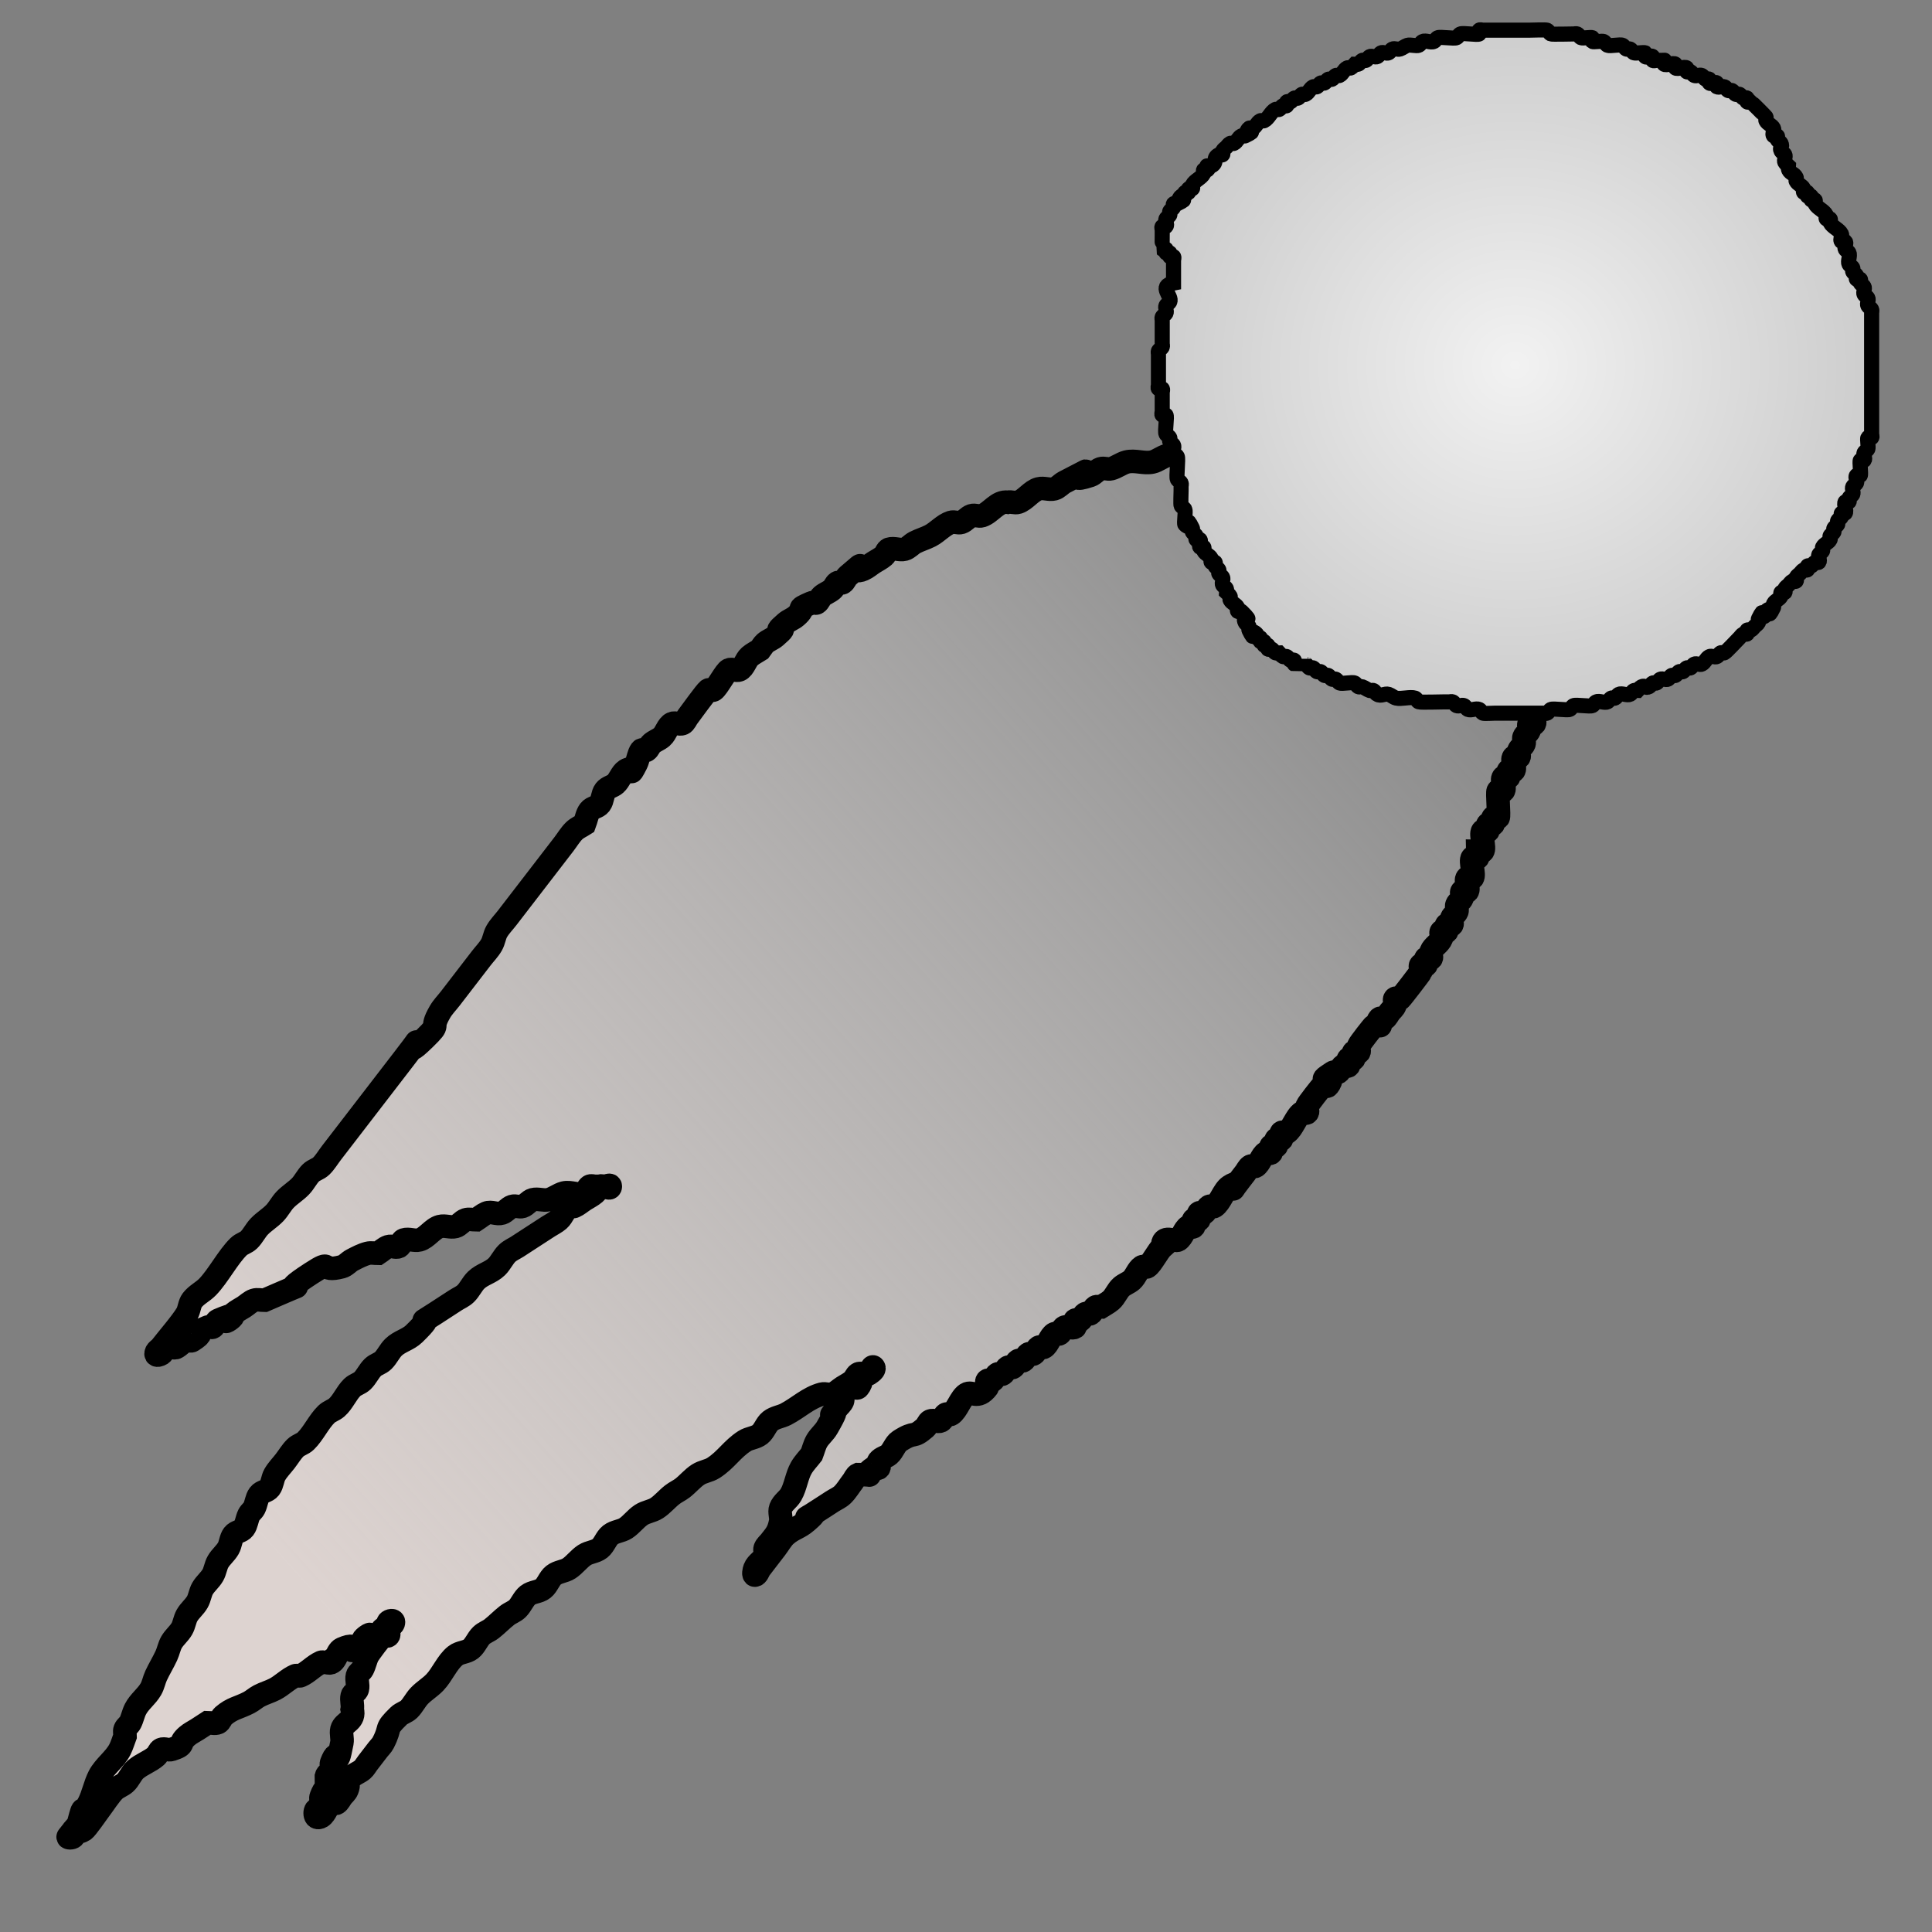 <?xml version="1.0" encoding="UTF-8" standalone="no"?>
<!-- Created with Inkscape (http://www.inkscape.org/) -->

<svg
   xmlns:dc="http://purl.org/dc/elements/1.1/"
   xmlns:cc="http://creativecommons.org/ns#"
   xmlns:rdf="http://www.w3.org/1999/02/22-rdf-syntax-ns#"
   xmlns:svg="http://www.w3.org/2000/svg"
   xmlns="http://www.w3.org/2000/svg"
   xmlns:xlink="http://www.w3.org/1999/xlink"
   xmlns:sodipodi="http://sodipodi.sourceforge.net/DTD/sodipodi-0.dtd"
   xmlns:inkscape="http://www.inkscape.org/namespaces/inkscape"
   width="128"
   height="128"
   viewBox="0 0 128 128"
   id="svg7136"
   version="1.1"
   inkscape:version="0.91 r"
   sodipodi:docname="comet.svg"
   inkscape:export-filename="/home/pmcolt/Projects/dit/assets/comet.png"
   inkscape:export-xdpi="90.18"
   inkscape:export-ydpi="90.18">
  <rect x="0" y="0" width="128" height="128" fill="#808080" stroke="none"/>
  <defs
     id="defs7138">
    <linearGradient
       inkscape:collect="always"
       id="linearGradient7721">
      <stop
         style="stop-color:#ddd3d0;stop-opacity:1"
         offset="0"
         id="stop7723" />
      <stop
         style="stop-color:#f2f2f2;stop-opacity:0;"
         offset="1"
         id="stop7725" />
    </linearGradient>
    <linearGradient
       inkscape:collect="always"
       id="linearGradient7713">
      <stop
         style="stop-color:#f2f2f2;stop-opacity:1;"
         offset="0"
         id="stop7715" />
      <stop
         style="stop-color:#cccccc;stop-opacity:1"
         offset="1"
         id="stop7717" />
    </linearGradient>
    <radialGradient
       inkscape:collect="always"
       xlink:href="#linearGradient7713"
       id="radialGradient7719"
       cx="100.5"
       cy="949.862"
       fx="100.5"
       fy="949.862"
       r="20.5"
       gradientTransform="matrix(1.738,-1.167,0.635,0.946,-677.261,168.787)"
       gradientUnits="userSpaceOnUse" />
    <linearGradient
       inkscape:collect="always"
       xlink:href="#linearGradient7721"
       id="linearGradient7727"
       x1="20.244"
       y1="1029.576"
       x2="100.542"
       y2="957.576"
       gradientUnits="userSpaceOnUse" />
    <radialGradient
       inkscape:collect="always"
       xlink:href="#linearGradient7713"
       id="radialGradient7739"
       cx="100.375"
       cy="948.984"
       fx="100.375"
       fy="948.984"
       r="24.149"
       gradientTransform="matrix(1,0,0,0.958,0,39.438)"
       gradientUnits="userSpaceOnUse" />
  </defs>
  <sodipodi:namedview
     id="base"
     pagecolor="#ffffff"
     bordercolor="#666666"
     borderopacity="1.0"
     inkscape:pageopacity="0.0"
     inkscape:pageshadow="2"
     inkscape:zoom="4"
     inkscape:cx="95.610474"
     inkscape:cy="64.788279"
     inkscape:document-units="px"
     inkscape:current-layer="layer1"
     showgrid="false"
     units="px"
     inkscape:window-width="1366"
     inkscape:window-height="716"
     inkscape:window-x="0"
     inkscape:window-y="0"
     inkscape:window-maximized="1" />
  <g
     inkscape:label="Layer 1"
     inkscape:groupmode="layer"
     id="layer1"
     transform="translate(0,-924.362)">
    <path
       style="fill:url(#linearGradient7727);fill-rule:evenodd;stroke:#000000;stroke-width:1.559px;stroke-linecap:butt;stroke-linejoin:miter;stroke-opacity:1;fill-opacity:1"
       d="m 86.262,953.197 c -0.15,0.322 -2.287,-0.194 -2.736,0 -0.153,0.066 -0.198,0.351 -0.342,0.444 -0.102,0.066 -0.228,0 -0.342,0 -0.356,0 -1.783,-0.087 -2.052,0 -0.247,0.08 -0.434,0.379 -0.684,0.444 -0.335,0.087 -0.691,-0.087 -1.026,0 -0.25,0.065 -0.434,0.379 -0.684,0.444 -0.335,0.087 -0.689,-0.073 -1.026,0 -0.356,0.077 -0.67,0.367 -1.026,0.444 -0.562,0.122 -1.151,-0.145 -1.71,0 -0.353,0.092 -0.672,0.352 -1.026,0.444 -0.224,0.058 -0.463,-0.072 -0.684,0 -0.247,0.08 -0.437,0.364 -0.684,0.444 -2.436,0.791 1.732,-1.345 -1.71,0.444 -0.237,0.123 -0.434,0.379 -0.684,0.444 -0.335,0.087 -0.691,-0.087 -1.026,0 -0.5,0.13 -0.873,0.728 -1.368,0.889 -0.221,0.072 -0.46,-0.058 -0.684,0 -0.687,-0.102 -1.114,0.695 -1.71,0.889 -0.221,0.072 -0.463,-0.072 -0.684,0 -0.247,0.08 -0.437,0.364 -0.684,0.444 -0.221,0.071 -0.463,-0.071 -0.684,0 -0.495,0.16 -0.895,0.643 -1.368,0.889 -0.335,0.174 -0.691,0.27 -1.026,0.444 -0.237,0.123 -0.434,0.379 -0.684,0.444 -0.335,0.087 -0.694,-0.108 -1.026,0 -0.156,0.051 -0.208,0.328 -0.342,0.444 -0.212,0.184 -0.456,0.296 -0.684,0.444 -0.228,0.147 -0.442,0.339 -0.684,0.444 -1.018,0.441 0.702,-1.052 -1.026,0.444 -0.134,0.116 -0.198,0.351 -0.342,0.444 -0.102,0.066 -0.24,-0.066 -0.342,0 -0.144,0.094 -0.208,0.328 -0.342,0.444 -0.212,0.184 -0.472,0.261 -0.684,0.444 -0.134,0.116 -0.198,0.351 -0.342,0.444 -0.102,0.066 -0.234,-0.046 -0.342,0 -1.24,0.537 -0.243,0.211 -1.026,0.889 -0.212,0.184 -0.472,0.261 -0.684,0.444 -1.204,1.042 0.52,-0.155 -0.684,0.889 -0.212,0.184 -0.472,0.261 -0.684,0.444 -0.134,0.116 -0.228,0.296 -0.342,0.444 -0.228,0.147 -0.472,0.261 -0.684,0.444 -0.268,0.232 -0.378,0.756 -0.684,0.889 -0.216,0.094 -0.468,-0.094 -0.684,0 -0.232,0.1 -0.765,1.163 -1.026,1.333 -0.102,0.066 -0.24,-0.066 -0.342,0 -0.158,0.103 -1.167,1.516 -1.368,1.777 -0.114,0.147 -0.189,0.378 -0.342,0.444 -0.216,0.094 -0.468,-0.094 -0.684,0 -0.306,0.132 -0.416,0.656 -0.684,0.889 -0.212,0.184 -0.472,0.26 -0.684,0.444 -0.134,0.116 -0.198,0.351 -0.342,0.444 -0.102,0.066 -0.261,-0.104 -0.342,0 -0.18,0.234 -0.201,0.613 -0.342,0.889 -0.567,1.105 -0.079,0.051 -0.684,0.444 -0.288,0.187 -0.416,0.656 -0.684,0.889 -0.212,0.184 -0.504,0.21 -0.684,0.444 -0.18,0.234 -0.162,0.654 -0.342,0.889 -0.18,0.234 -0.504,0.21 -0.684,0.444 -0.18,0.234 -0.228,0.592 -0.342,0.889 -0.228,0.148 -0.48,0.246 -0.684,0.444 -0.258,0.251 -0.456,0.592 -0.684,0.889 -0.456,0.592 -0.912,1.185 -1.368,1.777 -0.798,1.037 -1.596,2.073 -2.394,3.11 -0.228,0.296 -0.49,0.553 -0.684,0.889 -0.153,0.265 -0.189,0.624 -0.342,0.889 -0.193,0.335 -0.456,0.592 -0.684,0.889 -0.684,0.889 -1.368,1.777 -2.052,2.666 -0.228,0.296 -0.49,0.553 -0.684,0.889 -0.749,1.297 0.171,0.611 -1.026,1.777 -1.945,1.895 0.726,-1.388 -1.368,1.333 -1.368,1.777 -2.736,3.554 -4.103,5.331 -0.228,0.296 -0.456,0.592 -0.684,0.888 -0.228,0.296 -0.426,0.637 -0.684,0.888 -0.204,0.199 -0.48,0.246 -0.684,0.444 -0.258,0.251 -0.432,0.627 -0.684,0.889 -0.321,0.334 -0.705,0.555 -1.026,0.889 -0.252,0.262 -0.432,0.627 -0.684,0.888 -0.321,0.334 -0.705,0.555 -1.026,0.889 -0.252,0.262 -0.426,0.637 -0.684,0.888 -0.204,0.199 -0.48,0.246 -0.684,0.445 -0.709,0.691 -1.348,1.935 -2.052,2.666 -0.321,0.334 -0.735,0.511 -1.026,0.888 -0.18,0.234 -0.189,0.624 -0.342,0.889 -0.319,0.553 -1.32,1.714 -1.71,2.221 -0.114,0.147 -0.342,0.235 -0.342,0.444 0,0.148 0.24,0.066 0.342,0 0.144,-0.094 0.198,-0.35 0.342,-0.444 0.204,-0.132 0.48,0.132 0.684,0 0.845,-0.549 -0.118,-0.444 0.684,-0.444 0.114,0 0.24,0.066 0.342,0 1.565,-1.017 -1.451,0.184 1.026,-0.889 0.108,-0.046 0.24,0.066 0.342,0 0.144,-0.094 0.189,-0.378 0.342,-0.444 2.402,-1.04 -0.578,0.945 1.026,-0.444 0.212,-0.184 0.456,-0.296 0.684,-0.444 0.228,-0.147 0.437,-0.364 0.684,-0.444 0.221,-0.072 0.456,0 0.684,0 0.342,-0.147 0.684,-0.296 1.026,-0.444 2.579,-1.117 -0.6,0.39 2.052,-1.333 1.574,-1.023 0.453,-0.027 2.052,-0.444 0.25,-0.064 0.447,-0.321 0.684,-0.444 0.335,-0.174 0.672,-0.353 1.026,-0.444 0.224,-0.058 0.456,0 0.684,0 0.228,-0.148 0.437,-0.364 0.684,-0.444 0.221,-0.072 0.468,0.094 0.684,0 0.153,-0.066 0.186,-0.394 0.342,-0.445 0.332,-0.108 0.691,0.087 1.026,0 0.5,-0.129 0.868,-0.758 1.368,-0.888 0.335,-0.087 0.691,0.087 1.026,0 0.25,-0.063 0.437,-0.364 0.684,-0.444 0.221,-0.072 0.456,0 0.684,0 0.228,-0.147 0.442,-0.34 0.684,-0.444 0.324,-0.14 0.694,0.108 1.026,0 0.247,-0.08 0.437,-0.364 0.684,-0.444 0.221,-0.072 0.463,0.072 0.684,0 0.247,-0.08 0.434,-0.379 0.684,-0.444 0.335,-0.087 0.689,0.073 1.026,0 0.356,-0.077 0.672,-0.353 1.026,-0.444 0.447,-0.115 0.935,0.187 1.368,0 0.153,-0.066 0.198,-0.351 0.342,-0.444 0.102,-0.066 0.228,0 0.342,0 0.114,0 0.228,0 0.342,0 0.114,0 0.228,0 0.342,0 0.114,0 0.342,-0.147 0.342,0 0,0.296 -0.48,-0.132 -0.684,0 -0.144,0.094 -0.208,0.328 -0.342,0.444 -0.212,0.183 -0.456,0.296 -0.684,0.444 -0.228,0.147 -0.442,0.339 -0.684,0.444 -0.108,0.046 -0.24,-0.066 -0.342,0 -0.288,0.187 -0.416,0.656 -0.684,0.888 -0.212,0.184 -0.456,0.296 -0.684,0.444 -0.456,0.296 -0.912,0.592 -1.368,0.888 -0.228,0.148 -0.456,0.296 -0.684,0.445 -0.228,0.147 -0.48,0.246 -0.684,0.444 -0.258,0.251 -0.426,0.637 -0.684,0.889 -0.408,0.397 -0.96,0.491 -1.368,0.888 -0.258,0.251 -0.426,0.637 -0.684,0.888 -0.204,0.199 -0.456,0.296 -0.684,0.444 -0.456,0.296 -0.912,0.592 -1.368,0.889 -1.655,1.075 0.36,-0.351 -1.368,1.333 -0.408,0.397 -0.96,0.491 -1.368,0.889 -0.258,0.251 -0.426,0.637 -0.684,0.888 -0.204,0.199 -0.48,0.246 -0.684,0.444 -0.258,0.251 -0.426,0.637 -0.684,0.888 -0.204,0.199 -0.48,0.246 -0.684,0.444 -0.387,0.377 -0.623,0.984 -1.026,1.333 -0.212,0.184 -0.48,0.246 -0.684,0.444 -0.516,0.503 -0.852,1.274 -1.368,1.777 -0.204,0.199 -0.48,0.246 -0.684,0.444 -0.258,0.251 -0.456,0.592 -0.684,0.888 -0.228,0.296 -0.49,0.553 -0.684,0.888 -0.153,0.265 -0.162,0.654 -0.342,0.889 -0.18,0.234 -0.504,0.21 -0.684,0.444 -0.18,0.234 -0.201,0.613 -0.342,0.889 -0.089,0.174 -0.253,0.27 -0.342,0.444 -0.141,0.275 -0.162,0.654 -0.342,0.888 -0.18,0.234 -0.504,0.21 -0.684,0.444 -0.18,0.234 -0.189,0.624 -0.342,0.889 -0.193,0.335 -0.49,0.553 -0.684,0.888 -0.153,0.265 -0.189,0.624 -0.342,0.888 -0.193,0.335 -0.49,0.553 -0.684,0.888 -0.153,0.265 -0.189,0.624 -0.342,0.889 -0.193,0.335 -0.49,0.553 -0.684,0.888 -0.153,0.265 -0.189,0.624 -0.342,0.888 -0.193,0.335 -0.49,0.553 -0.684,0.888 -0.153,0.265 -0.211,0.605 -0.342,0.888 -0.211,0.458 -0.472,0.875 -0.684,1.333 -0.131,0.284 -0.189,0.624 -0.342,0.889 -0.29,0.503 -0.758,0.81 -1.026,1.333 -0.141,0.276 -0.201,0.613 -0.342,0.889 -0.089,0.174 -0.27,0.257 -0.342,0.444 -0.051,0.132 0,0.296 0,0.444 -0.114,0.296 -0.201,0.613 -0.342,0.888 -0.335,0.654 -1.032,1.123 -1.368,1.777 -0.283,0.551 -0.401,1.226 -0.684,1.777 -0.522,1.016 -0.271,-0.278 -0.684,1.333 -0.036,0.141 0.081,0.339 0,0.444 -0.081,0.106 -0.261,-0.104 -0.342,0 -0.081,0.106 0.081,0.34 0,0.444 -0.081,0.104 -0.423,0.104 -0.342,0 1.335,-1.734 0.184,0.103 1.026,-0.444 0.183,-0.119 0.846,-1.099 1.026,-1.333 0.267,-0.347 0.731,-1.077 1.026,-1.333 0.212,-0.184 0.472,-0.261 0.684,-0.444 0.268,-0.233 0.416,-0.656 0.684,-0.889 0.424,-0.367 0.944,-0.521 1.368,-0.889 0.134,-0.116 0.189,-0.378 0.342,-0.444 0.216,-0.094 0.463,0.072 0.684,0 0.992,-0.322 0.4,-0.347 1.026,-0.888 0.212,-0.184 0.456,-0.296 0.684,-0.444 0.228,-0.147 0.456,-0.296 0.684,-0.444 0.228,0 0.468,0.094 0.684,0 0.153,-0.066 0.208,-0.328 0.342,-0.444 0.601,-0.521 1.015,-0.528 1.71,-0.889 0.237,-0.123 0.447,-0.321 0.684,-0.444 0.335,-0.174 0.691,-0.271 1.026,-0.444 0.473,-0.246 0.884,-0.679 1.368,-0.889 0.108,-0.046 0.234,0.046 0.342,0 0.484,-0.209 0.884,-0.679 1.368,-0.889 0.108,-0.046 0.234,0.046 0.342,0 0.619,0.268 0.636,-0.72 1.026,-0.888 1.481,-0.641 -0.126,0.849 1.368,-0.444 1.604,-1.389 -1.376,0.596 1.026,-0.444 0.153,-0.066 0.198,-0.351 0.342,-0.444 0.102,-0.066 0.261,0.104 0.342,0 0.081,-0.104 -0.081,-0.34 0,-0.444 0.081,-0.104 0.342,-0.147 0.342,0 0,0.209 -0.27,0.257 -0.342,0.444 -0.051,0.132 0.081,0.339 0,0.444 -0.081,0.104 -0.24,-0.066 -0.342,0 -0.141,0.093 -0.929,1.145 -1.026,1.333 -0.141,0.276 -0.201,0.613 -0.342,0.889 -0.089,0.174 -0.291,0.246 -0.342,0.444 -0.072,0.281 0.072,0.608 0,0.889 -0.051,0.199 -0.291,0.245 -0.342,0.444 -0.072,0.281 0.055,0.601 0,0.889 0.206,0.804 -0.554,0.826 -0.684,1.333 -0.072,0.281 0.055,0.601 0,0.888 -0.413,2.145 -0.163,-0.021 -0.684,1.333 -0.051,0.132 0.051,0.312 0,0.444 -0.072,0.187 -0.291,0.246 -0.342,0.444 0,2.022 0.161,0.025 -0.342,1.333 -0.102,0.265 0.161,0.679 0,0.888 -0.081,0.104 -0.261,-0.104 -0.342,0 -0.081,0.104 -0.081,0.339 0,0.444 0.081,0.104 0.24,0.066 0.342,0 0.288,-0.187 0.396,-0.701 0.684,-0.889 0.102,-0.066 0.24,0.066 0.342,0 0.144,-0.094 0.228,-0.296 0.342,-0.444 0.114,-0.147 0.27,-0.257 0.342,-0.444 0.303,-0.787 -0.509,-0.153 0.342,-0.888 0.212,-0.184 0.472,-0.261 0.684,-0.444 0.134,-0.116 0.228,-0.296 0.342,-0.444 0.228,-0.296 0.456,-0.592 0.684,-0.889 0.114,-0.147 0.253,-0.27 0.342,-0.444 0.583,-1.135 0.04,-0.816 1.026,-1.777 0.204,-0.199 0.48,-0.246 0.684,-0.444 0.258,-0.251 0.432,-0.627 0.684,-0.889 0.321,-0.333 0.705,-0.555 1.026,-0.888 0.503,-0.523 0.815,-1.346 1.368,-1.777 0.309,-0.241 0.717,-0.203 1.026,-0.444 0.276,-0.215 0.426,-0.637 0.684,-0.889 0.204,-0.199 0.465,-0.274 0.684,-0.444 0.352,-0.275 0.673,-0.614 1.026,-0.888 0.219,-0.171 0.48,-0.246 0.684,-0.444 0.258,-0.252 0.407,-0.673 0.684,-0.889 0.309,-0.241 0.717,-0.203 1.026,-0.444 0.276,-0.215 0.407,-0.673 0.684,-0.888 0.309,-0.241 0.703,-0.235 1.026,-0.444 0.368,-0.239 0.658,-0.65 1.026,-0.889 0.322,-0.209 0.717,-0.203 1.026,-0.444 0.276,-0.216 0.407,-0.673 0.684,-0.889 0.309,-0.241 0.703,-0.235 1.026,-0.444 0.368,-0.239 0.658,-0.65 1.026,-0.888 0.322,-0.209 0.703,-0.235 1.026,-0.444 0.368,-0.239 0.673,-0.614 1.026,-0.889 0.219,-0.171 0.465,-0.274 0.684,-0.444 0.352,-0.275 0.658,-0.65 1.026,-0.889 0.322,-0.209 0.703,-0.235 1.026,-0.444 0.847,-0.55 1.205,-1.227 2.052,-1.777 0.322,-0.209 0.717,-0.203 1.026,-0.444 0.276,-0.216 0.407,-0.673 0.684,-0.889 0.309,-0.241 0.691,-0.27 1.026,-0.444 0.827,-0.429 1.495,-1.099 2.394,-1.333 0.224,-0.058 0.463,0.072 0.684,0 0.247,-0.08 0.456,-0.296 0.684,-0.444 0.228,-0.147 0.472,-0.261 0.684,-0.444 0.134,-0.115 0.198,-0.351 0.342,-0.444 0.204,-0.132 0.48,0.132 0.684,0 0.144,-0.094 0.228,-0.593 0.342,-0.444 0.114,0.147 -0.198,0.35 -0.342,0.444 -0.102,0.066 -0.24,-0.066 -0.342,0 -1.423,0.924 0.366,-0.031 -0.342,0.888 -0.081,0.104 -0.234,-0.046 -0.342,0 -0.242,0.104 -0.504,0.21 -0.684,0.444 -0.081,0.104 0.051,0.312 0,0.444 -0.072,0.187 -0.228,0.296 -0.342,0.444 -1.046,1.359 0.558,-0.819 -0.684,1.333 -0.193,0.335 -0.49,0.553 -0.684,0.888 -0.153,0.265 -0.228,0.592 -0.342,0.888 -0.228,0.296 -0.49,0.553 -0.684,0.888 -0.306,0.53 -0.378,1.247 -0.684,1.777 -0.193,0.335 -0.54,0.514 -0.684,0.889 -0.102,0.265 0.055,0.601 0,0.888 -0.138,0.717 -0.336,0.881 -0.684,1.333 -0.114,0.147 -0.27,0.257 -0.342,0.444 -0.051,0.132 0.051,0.312 0,0.444 -0.144,0.375 -0.54,0.514 -0.684,0.889 -0.051,0.132 -0.114,0.444 0,0.444 0.161,0 0.228,-0.296 0.342,-0.444 0.342,-0.444 0.684,-0.889 1.026,-1.333 0.228,-0.296 0.416,-0.656 0.684,-0.889 0.505,-0.438 0.863,-0.451 1.368,-0.888 1.567,-1.357 -1.454,0.722 1.026,-0.888 0.228,-0.147 0.456,-0.296 0.684,-0.444 0.228,-0.147 0.48,-0.245 0.684,-0.444 0.258,-0.251 0.456,-0.592 0.684,-0.888 0.114,-0.148 0.189,-0.378 0.342,-0.444 1.557,0 0.02,0.209 1.026,-0.444 0.102,-0.066 0.261,0.104 0.342,0 0.081,-0.104 -0.081,-0.34 0,-0.444 0.18,-0.234 0.472,-0.261 0.684,-0.444 0.268,-0.233 0.396,-0.701 0.684,-0.888 1.112,-0.723 0.813,-0.112 1.71,-0.888 0.134,-0.116 0.189,-0.378 0.342,-0.444 0.216,-0.094 0.468,0.094 0.684,0 0.153,-0.066 0.198,-0.35 0.342,-0.444 0.102,-0.066 0.24,0.066 0.342,0 0.41,-0.267 0.616,-1.066 1.026,-1.333 0.366,-0.238 0.73,0.385 1.368,-0.444 0.081,-0.104 -0.081,-0.34 0,-0.444 0.081,-0.104 0.24,0.066 0.342,0 0.144,-0.094 0.198,-0.351 0.342,-0.444 0.102,-0.066 0.24,0.066 0.342,0 0.144,-0.094 0.198,-0.351 0.342,-0.444 0.102,-0.066 0.24,0.066 0.342,0 0.144,-0.094 0.198,-0.351 0.342,-0.444 0.102,-0.066 0.24,0.066 0.342,0 0.144,-0.094 0.198,-0.35 0.342,-0.444 0.102,-0.066 0.24,0.066 0.342,0 0.144,-0.094 0.198,-0.35 0.342,-0.444 0.102,-0.066 0.24,0.066 0.342,0 0.288,-0.187 0.396,-0.701 0.684,-0.889 0.102,-0.066 0.24,0.066 0.342,0 0.144,-0.094 0.189,-0.378 0.342,-0.444 0.216,-0.094 0.48,0.132 0.684,0 0.102,-0.066 -0.081,-0.339 0,-0.444 0.081,-0.104 0.24,0.066 0.342,0 0.144,-0.094 0.198,-0.351 0.342,-0.444 0.102,-0.066 0.24,0.066 0.342,0 0.144,-0.094 0.198,-0.351 0.342,-0.444 0.102,-0.066 0.228,0 0.342,0 0.228,-0.147 0.472,-0.261 0.684,-0.444 0.268,-0.232 0.416,-0.656 0.684,-0.888 0.212,-0.184 0.472,-0.261 0.684,-0.444 0.268,-0.233 0.396,-0.701 0.684,-0.888 0.102,-0.066 0.24,0.066 0.342,0 0.303,-0.197 0.715,-1.063 1.026,-1.333 -0.039,-0.842 0.798,-0.296 1.026,-0.445 0.288,-0.187 0.396,-0.701 0.684,-0.888 0.102,-0.066 0.261,0.104 0.342,0 0.081,-0.104 -0.081,-0.34 0,-0.444 0.081,-0.104 0.261,0.104 0.342,0 0.081,-0.104 -0.081,-0.34 0,-0.444 0.081,-0.104 0.24,0.066 0.342,0 0.144,-0.094 0.198,-0.351 0.342,-0.444 0.102,-0.066 0.24,0.066 0.342,0 0.41,-0.267 0.616,-1.066 1.026,-1.333 1.006,-0.654 -0.45,1.029 0.684,-0.444 0.114,-0.147 0.228,-0.296 0.342,-0.444 0.114,-0.147 0.198,-0.35 0.342,-0.444 0.102,-0.066 0.24,0.066 0.342,0 0.288,-0.187 0.396,-0.701 0.684,-0.888 0.102,-0.066 0.261,0.104 0.342,0 0.081,-0.104 -0.081,-0.34 0,-0.444 0.081,-0.104 0.261,0.104 0.342,0 0.081,-0.104 -0.081,-0.34 0,-0.444 0.081,-0.104 0.261,0.104 0.342,0 0.081,-0.104 -0.081,-0.34 0,-0.444 0.081,-0.104 0.24,0.066 0.342,0 0.41,-0.267 0.616,-1.066 1.026,-1.333 0.102,-0.066 0.261,0.104 0.342,0 0.081,-0.104 -0.051,-0.312 0,-0.444 0.045,-0.117 0.935,-1.274 1.026,-1.333 0.102,-0.066 0.261,0.104 0.342,0 0.708,-0.919 -1.081,0.036 0.342,-0.889 0.102,-0.066 0.24,0.066 0.342,0 0.144,-0.094 0.198,-0.351 0.342,-0.444 0.102,-0.066 0.261,0.106 0.342,0 0.081,-0.104 -0.081,-0.34 0,-0.444 0.081,-0.104 0.261,0.106 0.342,0 0.081,-0.104 -0.081,-0.34 0,-0.444 0.081,-0.104 0.261,0.104 0.342,0 0.081,-0.104 -0.051,-0.312 0,-0.444 0.045,-0.118 0.935,-1.274 1.026,-1.333 0.912,0 -0.114,0.147 0.342,-0.444 0.081,-0.104 0.24,0.066 0.342,0 0.144,-0.094 0.228,-0.296 0.342,-0.444 0.114,-0.148 0.27,-0.257 0.342,-0.444 0.051,-0.133 -0.081,-0.34 0,-0.444 0.081,-0.104 0.24,0.066 0.342,0 0.065,-0.042 1.335,-1.692 1.368,-1.777 0.051,-0.133 -0.081,-0.34 0,-0.444 0.081,-0.104 0.261,0.104 0.342,0 0.081,-0.104 -0.081,-0.34 0,-0.444 0.081,-0.106 0.261,0.104 0.342,0 0.081,-0.106 -0.051,-0.312 0,-0.444 0.144,-0.375 0.54,-0.514 0.684,-0.889 0.051,-0.133 -0.081,-0.34 0,-0.444 0.081,-0.104 0.261,0.104 0.342,0 0.081,-0.104 -0.081,-0.34 0,-0.444 0.081,-0.104 0.261,0.104 0.342,0 0.081,-0.104 -0.051,-0.312 0,-0.444 0.072,-0.187 0.27,-0.257 0.342,-0.444 0.051,-0.133 -0.051,-0.312 0,-0.444 0.072,-0.187 0.27,-0.257 0.342,-0.444 0.051,-0.133 -0.081,-0.34 0,-0.444 0.081,-0.106 0.261,0.104 0.342,0 0.161,-0.21 -0.161,-0.679 0,-0.889 0.081,-0.104 0.261,0.104 0.342,0 0.171,-0.222 -0.171,-1.111 0,-1.333 0.081,-0.104 0.261,0.104 0.342,0 0.081,-0.104 0,-0.296 0,-0.444 0.114,0 0.261,0.104 0.342,0 0.171,-0.222 -0.171,-1.111 0,-1.333 0.081,-0.104 0.261,0.106 0.342,0 0.081,-0.104 -0.081,-0.34 0,-0.444 0.081,-0.104 0.261,0.106 0.342,0 0.081,-0.104 -0.081,-0.34 0,-0.444 0.081,-0.104 0.261,0.104 0.342,0 0.082,-0.107 -0.082,-1.67 0,-1.777 0.081,-0.104 0.261,0.104 0.342,0 0.161,-0.21 -0.161,-0.679 0,-0.889 0.081,-0.104 0.261,0.104 0.342,0 0.081,-0.104 -0.081,-0.34 0,-0.444 0.081,-0.104 0.261,0.106 0.342,0 0.161,-0.21 -0.161,-0.679 0,-0.889 0.081,-0.104 0.261,0.104 0.342,0 0.081,-0.104 -0.051,-0.312 0,-0.444 0.072,-0.187 0.27,-0.257 0.342,-0.444 0.051,-0.133 -0.051,-0.312 0,-0.444 0.072,-0.187 0.27,-0.257 0.342,-0.444 0.051,-0.133 -0.081,-0.34 0,-0.444 0.081,-0.104 0.261,0.104 0.342,0 0.081,-0.104 -0.051,-0.312 0,-0.444 0.144,-0.375 0.54,-0.514 0.684,-0.889 0.051,-0.133 -0.051,-0.312 0,-0.444 0.072,-0.187 0.27,-0.257 0.342,-0.444 0.051,-0.133 -0.051,-0.312 0,-0.444 0.072,-0.187 0.27,-0.257 0.342,-0.444 0.051,-0.133 -0.051,-0.312 0,-0.444 0.072,-0.187 0.27,-0.257 0.342,-0.444 0.102,-0.265 -0.161,-0.679 0,-0.889 0.081,-0.105 0.261,0.105 0.342,0 0.081,-0.105 0.081,-0.34 0,-0.444 -0.161,-0.21 -0.523,0.209 -0.684,0 -0.081,-0.105 0.081,-0.34 0,-0.444 -0.227,-0.295 -0.457,0.295 -0.684,0 -0.081,-0.105 0.081,-0.34 0,-0.444 -0.161,-0.21 -0.48,0.131 -0.684,0 -0.144,-0.094 -0.198,-0.351 -0.342,-0.444 -0.102,-0.066 -0.261,0.105 -0.342,0 -0.708,-0.919 1.081,0.035 -0.342,-0.889 -0.472,-0.307 -0.306,0.538 -0.684,-0.444 -0.051,-0.133 0.081,-0.34 0,-0.444 -0.081,-0.105 -0.24,0.066 -0.342,0 -0.41,-0.267 -0.616,-1.066 -1.026,-1.333 -0.102,-0.066 -0.261,0.105 -0.342,0 -0.081,-0.105 0.081,-0.34 0,-0.444 -0.081,-0.105 -0.261,0.105 -0.342,0 -0.081,-0.105 0.081,-0.34 0,-0.444 -0.081,-0.105 -0.24,0.066 -0.342,0 -0.336,-0.219 -1.031,-1.559 -1.368,-1.777 -0.102,-0.066 -0.24,0.066 -0.342,0 -0.288,-0.187 -0.396,-0.701 -0.684,-0.889 -0.102,-0.066 -0.261,0.105 -0.342,0 -0.081,-0.105 0.081,-0.34 0,-0.444 -0.081,-0.105 -0.261,0.105 -0.342,0 -0.081,-0.105 0.081,-0.34 0,-0.444 -0.081,-0.105 -0.261,0.105 -0.342,0 -0.081,-0.105 0.081,-0.34 0,-0.444 -0.081,-0.105 -0.24,0.066 -0.342,0 -0.288,-0.187 -0.396,-0.701 -0.684,-0.889 -0.102,-0.066 -0.261,0.105 -0.342,0 -0.081,-0.105 0.081,-0.34 0,-0.444 -0.081,-0.105 -0.24,0.066 -0.342,0 -0.144,-0.094 -0.198,-0.351 -0.342,-0.444 -0.204,-0.132 -0.523,0.209 -0.684,0 -0.081,-0.105 0.081,-0.34 0,-0.444 -0.161,-0.209 -0.523,0.209 -0.684,0 -0.081,-0.105 0.081,-0.34 0,-0.444 -0.161,-0.209 -0.48,0.132 -0.684,0 -0.144,-0.094 -0.198,-0.351 -0.342,-0.444 -0.204,-0.132 -0.523,0.209 -0.684,0 -0.081,-0.105 0.081,-0.34 0,-0.444 -0.161,-0.209 -0.48,0.132 -0.684,0 -0.144,-0.094 -0.198,-0.351 -0.342,-0.444 -0.102,-0.066 -0.23,0.029 -0.342,0 -0.461,-0.12 -0.912,-0.296 -1.368,-0.444 z"
       id="path7686"
       inkscape:connector-curvature="0" />
    <ellipse
       style="fill:url(#radialGradient7719);fill-opacity:1;stroke:#000000;stroke-opacity:1"
       id="path7144"
       cx="100.5"
       cy="949.862"
       rx="20"
       ry="20.25"
       inkscape:transform-center-y="0.5" />
    <path
       style="fill:url(#radialGradient7739);fill-rule:evenodd;stroke:#000000;stroke-width:1px;stroke-linecap:butt;stroke-linejoin:miter;stroke-opacity:1;fill-opacity:1.0"
       d="m 77.75,943.112 c -1.054,0.2 -0.06,0.87 -0.25,1.25 -0.053,0.105 -0.197,0.145 -0.25,0.25 -0.075,0.149 0.075,0.351 0,0.5 -0.053,0.105 -0.197,0.145 -0.25,0.25 -0.037,0.074 0,0.167 0,0.25 0,0.417 0,0.833 0,1.25 0,0.083 0,0.167 0,0.25 0,0.083 0.037,0.175 0,0.25 -0.053,0.105 -0.197,0.145 -0.25,0.25 -0.037,0.074 0,0.167 0,0.25 0,0.083 0,0.167 0,0.25 0,0.5 0,1 0,1.5 0,0.083 0,0.167 0,0.25 0,0.083 -0.059,0.191 0,0.25 0.059,0.059 0.191,-0.059 0.25,0 0.059,0.059 0,0.167 0,0.25 0,0.417 0,0.833 0,1.25 0,0.083 -0.059,0.191 0,0.25 0.059,0.059 0.191,-0.059 0.25,0 0.088,0.088 -0.086,1.077 0,1.25 0.053,0.105 0.197,0.145 0.25,0.25 0.037,0.074 -0.037,0.175 0,0.25 0.053,0.105 0.197,0.145 0.25,0.25 0.075,0.149 -0.075,0.351 0,0.5 0.053,0.105 0.197,0.145 0.25,0.25 0.076,0.152 -0.076,1.348 0,1.5 0.053,0.105 0.197,0.145 0.25,0.25 0.037,0.074 0,0.167 0,0.25 0,0.083 0,0.167 0,0.25 0,0.131 -0.033,0.934 0,1 0.053,0.105 0.197,0.145 0.25,0.25 0.068,0.136 -0.068,0.932 0,1 0.517,0.517 -0.02,-0.79 0.5,0.25 0.037,0.074 -0.037,0.175 0,0.25 0.053,0.105 0.197,0.145 0.25,0.25 0.037,0.074 -0.059,0.191 0,0.25 0.059,0.059 0.191,-0.059 0.25,0 0.118,0.118 -0.118,0.382 0,0.5 0.059,0.059 0.191,-0.059 0.25,0 0.059,0.059 -0.037,0.175 0,0.25 0.105,0.211 0.395,0.289 0.5,0.5 0.037,0.074 -0.059,0.191 0,0.25 0.059,0.059 0.191,-0.059 0.25,0 0.059,0.059 -0.037,0.175 0,0.25 0.053,0.105 0.197,0.145 0.25,0.25 0.037,0.074 -0.037,0.175 0,0.25 0.053,0.105 0.197,0.145 0.25,0.25 0.075,0.149 -0.075,0.351 0,0.5 0.053,0.105 0.197,0.145 0.25,0.25 0.037,0.074 0,0.167 0,0.25 0.083,0.083 0.197,0.145 0.25,0.25 0.037,0.074 -0.037,0.175 0,0.25 0.105,0.211 0.395,0.289 0.5,0.5 0.037,0.074 -0.059,0.191 0,0.25 0.059,0.059 0.191,-0.059 0.25,0 0.976,0.976 -0.058,0.134 0.25,0.75 0.053,0.105 0.197,0.145 0.25,0.25 0.037,0.074 -0.037,0.175 0,0.25 0.52,1.04 -0.017,-0.267 0.5,0.25 0.059,0.059 -0.059,0.191 0,0.25 0.059,0.059 0.191,-0.059 0.25,0 0.059,0.059 -0.059,0.191 0,0.25 0.059,0.059 0.191,-0.059 0.25,0 0.059,0.059 -0.059,0.191 0,0.25 0.059,0.059 0.191,-0.059 0.25,0 0.059,0.059 -0.059,0.191 0,0.25 0.059,0.059 0.175,-0.037 0.25,0 0.105,0.053 0.145,0.197 0.25,0.25 0.075,0.037 0.167,0 0.25,0 0.083,0.083 0.145,0.197 0.25,0.25 0.075,0.037 0.175,-0.037 0.25,0 0.105,0.053 0.145,0.197 0.25,0.25 0.075,0.037 0.191,-0.059 0.25,0 0.059,0.059 -0.059,0.191 0,0.25 2.39e-4,2.4e-4 0.749,-3.8e-4 0.75,0 0.112,0.037 0.145,0.197 0.25,0.25 0.075,0.037 0.175,-0.037 0.25,0 0.105,0.053 0.145,0.197 0.25,0.25 0.075,0.037 0.175,-0.037 0.25,0 0.105,0.053 0.145,0.197 0.25,0.25 0.075,0.037 0.175,-0.037 0.25,0 0.105,0.053 0.145,0.197 0.25,0.25 0.075,0.037 0.175,-0.037 0.25,0 0.105,0.053 0.145,0.197 0.25,0.25 0.157,0.079 0.843,-0.079 1,0 0.105,0.053 0.145,0.197 0.25,0.25 0.075,0.037 0.171,-0.026 0.25,0 0.177,0.059 0.323,0.191 0.5,0.25 0.079,0.026 0.175,-0.037 0.25,0 0.105,0.053 0.138,0.213 0.25,0.25 0.224,0.158 0.513,-0.079 0.75,0 0.177,0.059 0.319,0.205 0.5,0.25 0.329,0.082 0.94,-0.103 1.25,0 0.112,0.037 0.138,0.213 0.25,0.25 0.129,0.043 1.486,0 1.75,0 0.083,0 0.167,0 0.25,0 0.083,0 0.175,-0.037 0.25,0 0.105,0.053 0.145,0.197 0.25,0.25 0.149,0.074 0.351,-0.074 0.5,0 0.105,0.053 0.145,0.197 0.25,0.25 0.2,0.1 0.55,-0.1 0.75,0 0.105,0.053 0.145,0.197 0.25,0.25 0.076,0.038 0.637,0 0.75,0 0.5,0 1,0 1.5,0 0.5,0 1,0 1.5,0 0.083,0 0.167,0 0.25,0 0.083,0 0.175,0.037 0.25,0 0.105,-0.053 0.145,-0.197 0.25,-0.25 0.158,-0.079 1.092,0.079 1.25,0 0.105,-0.053 0.145,-0.197 0.25,-0.25 0.158,-0.079 1.092,0.079 1.25,0 0.105,-0.053 0.145,-0.197 0.25,-0.25 0.2,-0.1 0.55,0.1 0.75,0 0.105,-0.053 0.145,-0.197 0.25,-0.25 0.074,-0.037 0.175,0.037 0.25,0 0.105,-0.053 0.145,-0.197 0.25,-0.25 0.2,-0.1 0.55,0.1 0.75,0 0.105,-0.053 0.145,-0.197 0.25,-0.25 0.074,-0.037 0.167,0 0.25,0 0.083,-0.083 0.145,-0.197 0.25,-0.25 0.267,-0.133 0.233,0.133 0.5,0 0.105,-0.053 0.145,-0.197 0.25,-0.25 0.074,-0.037 0.175,0.037 0.25,0 0.105,-0.053 0.145,-0.197 0.25,-0.25 0.149,-0.074 0.351,0.074 0.5,0 0.105,-0.053 0.145,-0.197 0.25,-0.25 0.074,-0.037 0.175,0.037 0.25,0 0.105,-0.053 0.145,-0.197 0.25,-0.25 0.074,-0.037 0.175,0.037 0.25,0 0.105,-0.053 0.145,-0.197 0.25,-0.25 0.074,-0.037 0.175,0.037 0.25,0 0.105,-0.053 0.145,-0.197 0.25,-0.25 0.149,-0.074 0.351,0.074 0.5,0 0.211,-0.105 0.289,-0.395 0.5,-0.5 0.149,-0.074 0.351,0.074 0.5,0 0.105,-0.053 0.145,-0.197 0.25,-0.25 0.074,-0.037 0.175,0.037 0.25,0 0.116,-0.058 0.853,-0.853 1,-1 0.083,-0.083 0.145,-0.197 0.25,-0.25 0.074,-0.037 0.191,0.059 0.25,0 0.059,-0.059 -0.059,-0.191 0,-0.25 0.059,-0.059 0.175,0.037 0.25,0 0.105,-0.053 0.167,-0.167 0.25,-0.25 0.083,-0.083 0.197,-0.145 0.25,-0.25 0.037,-0.074 -0.037,-0.175 0,-0.25 0.52,-1.04 -0.017,0.267 0.5,-0.25 0.059,-0.059 -0.059,-0.191 0,-0.25 0.517,-0.517 -0.02,0.79 0.5,-0.25 0.037,-0.074 -0.037,-0.175 0,-0.25 0.105,-0.211 0.395,-0.289 0.5,-0.5 0.037,-0.074 -0.059,-0.191 0,-0.25 0.059,-0.059 0.191,0.059 0.25,0 0.059,-0.059 -0.037,-0.175 0,-0.25 0.053,-0.105 0.167,-0.167 0.25,-0.25 0.083,-0.083 0.145,-0.197 0.25,-0.25 0.074,-0.037 0.191,0.059 0.25,0 0.059,-0.059 -0.037,-0.175 0,-0.25 0.053,-0.105 0.167,-0.167 0.25,-0.25 0.083,-0.083 0.145,-0.197 0.25,-0.25 0.074,-0.037 0.191,0.059 0.25,0 0.059,-0.059 -0.059,-0.191 0,-0.25 0.059,-0.059 0.175,0.037 0.25,0 0.105,-0.053 0.145,-0.197 0.25,-0.25 0.074,-0.037 0.191,0.059 0.25,0 0.118,-0.118 -0.074,-0.351 0,-0.5 0.053,-0.105 0.197,-0.145 0.25,-0.25 0.037,-0.074 -0.037,-0.175 0,-0.25 0.105,-0.211 0.395,-0.289 0.5,-0.5 0.037,-0.074 -0.037,-0.175 0,-0.25 0.053,-0.105 0.197,-0.145 0.25,-0.25 0.037,-0.074 -0.037,-0.175 0,-0.25 0.053,-0.105 0.197,-0.145 0.25,-0.25 0.037,-0.074 -0.037,-0.175 0,-0.25 0.053,-0.105 0.197,-0.145 0.25,-0.25 0.037,-0.074 -0.059,-0.191 0,-0.25 0.059,-0.059 0.191,0.059 0.25,0 0.125,-0.125 -0.125,-0.625 0,-0.75 0.059,-0.059 0.191,0.059 0.25,0 0.059,-0.059 -0.037,-0.175 0,-0.25 0.053,-0.105 0.197,-0.145 0.25,-0.25 0.074,-0.149 -0.074,-0.351 0,-0.5 0.053,-0.105 0.197,-0.145 0.25,-0.25 0.074,-0.149 -0.118,-0.382 0,-0.5 0.059,-0.059 0.191,0.059 0.25,0 0.06,-0.06 -0.06,-0.94 0,-1 0.059,-0.059 0.191,0.059 0.25,0 0.118,-0.118 -0.074,-0.351 0,-0.5 0.053,-0.105 0.197,-0.145 0.25,-0.25 0.05,-0.099 -0.051,-0.699 0,-0.75 0.059,-0.059 0.191,0.059 0.25,0 0.059,-0.059 0,-0.167 0,-0.25 0,-0.083 0,-0.167 0,-0.25 0,-0.833 0,-1.667 0,-2.5 0,-1.25 0,-2.5 0,-3.75 0,-0.417 0,-0.833 0,-1.25 0,-0.083 0,-0.167 0,-0.25 0,-0.083 0.037,-0.175 0,-0.25 -0.053,-0.105 -0.197,-0.145 -0.25,-0.25 -0.074,-0.149 0.074,-0.351 0,-0.5 -0.053,-0.105 -0.197,-0.145 -0.25,-0.25 -0.074,-0.149 0.074,-0.351 0,-0.5 -0.053,-0.105 -0.197,-0.145 -0.25,-0.25 -0.037,-0.074 0.059,-0.191 0,-0.25 -0.059,-0.059 -0.191,0.059 -0.25,0 -0.059,-0.059 0.037,-0.175 0,-0.25 -0.053,-0.105 -0.197,-0.145 -0.25,-0.25 -0.037,-0.074 0.037,-0.175 0,-0.25 -0.053,-0.105 -0.197,-0.145 -0.25,-0.25 -0.1,-0.2 0.1,-0.55 0,-0.75 -0.053,-0.105 -0.197,-0.145 -0.25,-0.25 -0.074,-0.149 0.118,-0.382 0,-0.5 -0.059,-0.059 -0.191,0.059 -0.25,0 -0.118,-0.118 0.074,-0.351 0,-0.5 -0.15,-0.3 -0.6,-0.45 -0.75,-0.75 -0.037,-0.074 0.059,-0.191 0,-0.25 -0.059,-0.059 -0.191,0.059 -0.25,0 -0.059,-0.059 0.037,-0.175 0,-0.25 -0.15,-0.3 -0.6,-0.45 -0.75,-0.75 -0.037,-0.074 0.059,-0.191 0,-0.25 -0.059,-0.059 -0.191,0.059 -0.25,0 -0.059,-0.059 0.059,-0.191 0,-0.25 -0.059,-0.059 -0.191,0.059 -0.25,0 -0.059,-0.059 0.059,-0.191 0,-0.25 -0.059,-0.059 -0.191,0.059 -0.25,0 -0.059,-0.059 0.037,-0.175 0,-0.25 -0.105,-0.211 -0.395,-0.289 -0.5,-0.5 -0.037,-0.074 0.037,-0.175 0,-0.25 -0.133,-0.267 -0.367,-0.233 -0.5,-0.5 -0.037,-0.074 0,-0.167 0,-0.25 -0.083,-0.083 -0.197,-0.145 -0.25,-0.25 -0.074,-0.149 0.074,-0.351 0,-0.5 -0.053,-0.105 -0.197,-0.145 -0.25,-0.25 -0.133,-0.267 0.133,-0.233 0,-0.5 -0.053,-0.105 -0.197,-0.145 -0.25,-0.25 -0.037,-0.074 0.059,-0.191 0,-0.25 -0.059,-0.059 -0.191,0.059 -0.25,0 -0.118,-0.118 0.074,-0.351 0,-0.5 -0.105,-0.211 -0.395,-0.289 -0.5,-0.5 -0.037,-0.074 0.037,-0.175 0,-0.25 -0.024,-0.048 -0.952,-0.976 -1,-1 -0.074,-0.037 -0.191,0.059 -0.25,0 -0.059,-0.059 0.059,-0.191 0,-0.25 -0.059,-0.059 -0.175,0.037 -0.25,0 -0.105,-0.053 -0.145,-0.197 -0.25,-0.25 -0.074,-0.037 -0.175,0.037 -0.25,0 -0.105,-0.053 -0.145,-0.197 -0.25,-0.25 -0.074,-0.037 -0.175,0.037 -0.25,0 -0.105,-0.053 -0.138,-0.213 -0.25,-0.25 -0.158,-0.053 -0.351,0.074 -0.5,0 -0.074,-0.037 0.059,-0.191 0,-0.25 -0.118,-0.118 -0.382,0.118 -0.5,0 -0.059,-0.059 0.059,-0.191 0,-0.25 -0.059,-0.059 -0.175,0.037 -0.25,0 -0.105,-0.053 -0.145,-0.197 -0.25,-0.25 -0.149,-0.074 -0.351,0.074 -0.5,0 -0.105,-0.053 -0.145,-0.197 -0.25,-0.25 -0.074,-0.037 -0.191,0.059 -0.25,0 -0.059,-0.059 0.059,-0.191 0,-0.25 -0.125,-0.125 -0.625,0.125 -0.75,0 -0.059,-0.059 0.059,-0.191 0,-0.25 -0.125,-0.125 -0.625,0.125 -0.75,0 -0.333,-0.333 0.417,-0.25 -0.25,-0.25 -0.083,0 -0.167,0 -0.25,0 -0.083,0 -0.191,0.059 -0.25,0 -0.059,-0.059 0.059,-0.191 0,-0.25 -0.118,-0.118 -0.382,0.118 -0.5,0 -0.059,-0.059 0.059,-0.191 0,-0.25 -0.051,-0.051 -0.651,0.05 -0.75,0 -0.105,-0.053 -0.145,-0.197 -0.25,-0.25 -0.074,-0.037 -0.175,0.037 -0.25,0 -0.105,-0.053 -0.145,-0.197 -0.25,-0.25 -0.157,-0.079 -0.843,0.079 -1,0 -0.105,-0.053 -0.145,-0.197 -0.25,-0.25 -0.099,-0.05 -0.699,0.051 -0.75,0 -0.059,-0.059 0.059,-0.191 0,-0.25 -0.051,-0.051 -0.651,0.05 -0.75,0 -0.105,-0.053 -0.145,-0.197 -0.25,-0.25 -0.074,-0.037 -0.167,0 -0.25,0 -0.113,0 -1.433,0.033 -1.5,0 -0.105,-0.053 -0.145,-0.197 -0.25,-0.25 -0.08,-0.04 -1.027,0 -1.25,0 -0.917,0 -1.833,0 -2.75,0 -0.083,0 -0.167,0 -0.25,0 -0.083,0 -0.191,-0.059 -0.25,0 -0.059,0.059 0.059,0.191 0,0.25 -0.088,0.088 -1.077,-0.086 -1.25,0 -0.105,0.053 -0.145,0.197 -0.25,0.25 -0.158,0.079 -1.092,-0.079 -1.25,0 -0.105,0.053 -0.145,0.197 -0.25,0.25 -0.2,0.1 -0.55,-0.1 -0.75,0 -0.105,0.053 -0.145,0.197 -0.25,0.25 -0.148,0.074 -0.578,-0.057 -0.75,0 -0.177,0.059 -0.323,0.191 -0.5,0.25 -0.158,0.053 -0.351,-0.074 -0.5,0 -0.105,0.053 -0.145,0.197 -0.25,0.25 -0.149,0.074 -0.351,-0.074 -0.5,0 -0.105,0.053 -0.145,0.197 -0.25,0.25 -0.149,0.074 -0.351,-0.074 -0.5,0 -0.105,0.053 -0.145,0.197 -0.25,0.25 -0.075,0.037 -0.175,-0.037 -0.25,0 -0.105,0.053 -0.145,0.197 -0.25,0.25 -0.075,0.037 -0.167,0 -0.25,0 -0.083,0.083 -0.145,0.197 -0.25,0.25 -0.075,0.037 -0.175,-0.037 -0.25,0 -0.211,0.105 -0.289,0.395 -0.5,0.5 -0.075,0.037 -0.175,-0.037 -0.25,0 -0.105,0.053 -0.145,0.197 -0.25,0.25 -0.075,0.037 -0.175,-0.037 -0.25,0 -0.105,0.053 -0.145,0.197 -0.25,0.25 -0.075,0.037 -0.175,-0.037 -0.25,0 -0.105,0.053 -0.145,0.197 -0.25,0.25 -0.075,0.037 -0.175,-0.037 -0.25,0 -0.211,0.105 -0.289,0.395 -0.5,0.5 -0.075,0.037 -0.175,-0.037 -0.25,0 -0.105,0.053 -0.145,0.197 -0.25,0.25 -0.075,0.037 -0.175,-0.037 -0.25,0 -0.105,0.053 -0.145,0.197 -0.25,0.25 -0.075,0.037 -0.191,-0.059 -0.25,0 -0.059,0.059 0.059,0.191 0,0.25 -0.059,0.059 -0.175,-0.037 -0.25,0 -0.105,0.053 -0.145,0.197 -0.25,0.25 -0.075,0.037 -0.175,-0.037 -0.25,0 -0.3,0.15 -0.45,0.6 -0.75,0.75 -0.075,0.037 -0.175,-0.037 -0.25,0 -0.211,0.105 -0.289,0.395 -0.5,0.5 -0.075,0.037 -0.191,-0.059 -0.25,0 -0.517,0.517 0.79,-0.02 -0.25,0.5 -0.075,0.037 -0.175,-0.037 -0.25,0 -0.211,0.105 -0.289,0.395 -0.5,0.5 -0.075,0.037 -0.175,-0.037 -0.25,0 -0.105,0.053 -0.167,0.167 -0.25,0.25 -0.083,0.083 -0.197,0.145 -0.25,0.25 -0.037,0.074 0.059,0.191 0,0.25 -0.059,0.059 -0.175,-0.037 -0.25,0 -0.46,0.23 -0.04,0.52 -0.5,0.75 -0.667,0 0.083,-0.083 -0.25,0.25 -0.059,0.059 -0.191,-0.059 -0.25,0 -0.059,0.059 0.037,0.175 0,0.25 -0.15,0.3 -0.6,0.45 -0.75,0.75 -0.037,0.074 0.059,0.191 0,0.25 -0.059,0.059 -0.191,-0.059 -0.25,0 -0.059,0.059 0.059,0.191 0,0.25 -0.059,0.059 -0.191,-0.059 -0.25,0 -0.059,0.059 0.059,0.191 0,0.25 -0.059,0.059 -0.191,-0.059 -0.25,0 -0.517,0.517 0.79,-0.02 -0.25,0.5 -0.075,0.037 -0.191,-0.059 -0.25,0 -0.059,0.059 0.037,0.175 0,0.25 -0.053,0.105 -0.197,0.145 -0.25,0.25 -0.037,0.074 0.037,0.175 0,0.25 -0.053,0.105 -0.197,0.145 -0.25,0.25 -0.075,0.149 0.118,0.382 0,0.5 -0.059,0.059 -0.191,-0.059 -0.25,0 -0.059,0.059 0,0.167 0,0.25 0,0.083 0,0.167 0,0.25 0,0.092 -0.01,0.99 0,1 0.059,0.059 0.191,-0.059 0.25,0 0.059,0.059 -0.059,0.191 0,0.25 0.059,0.059 0.191,-0.059 0.25,0 0.059,0.059 -0.059,0.191 0,0.25 0.059,0.059 0.191,-0.059 0.25,0 0.059,0.059 0,0.167 0,0.25 0,0.083 0,0.167 0,0.25 0,0.417 0,0.833 0,1.25 z"
       id="path7731"
       inkscape:connector-curvature="0" />
  </g>
</svg>
